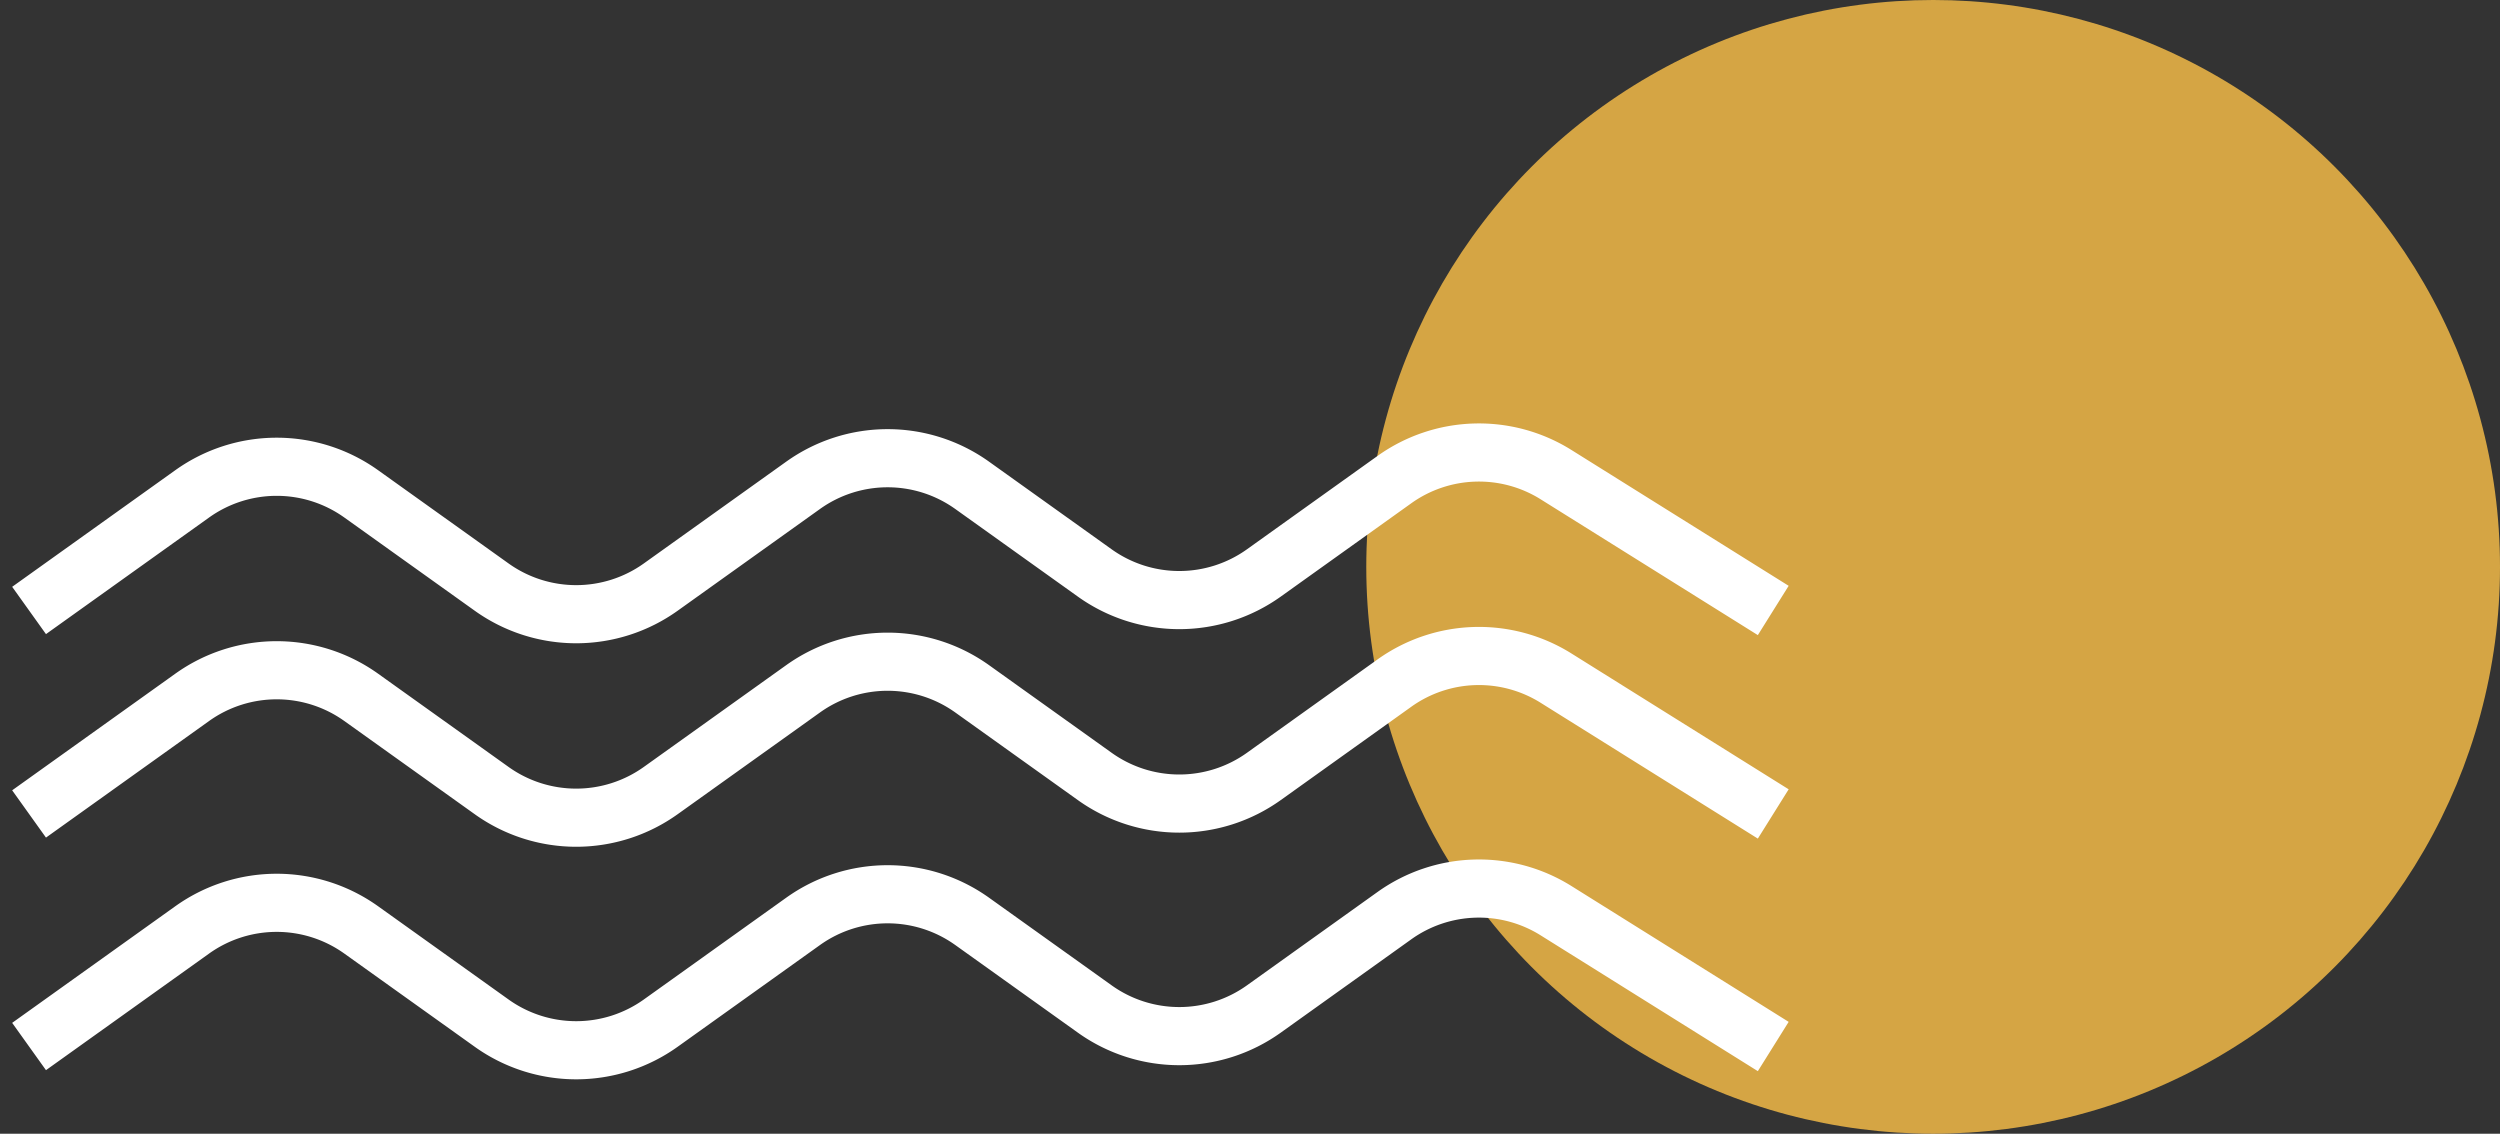 <svg xmlns="http://www.w3.org/2000/svg" width="86" height="39" viewBox="0 0 86 39">
    <rect x="0" y="0" width="86" height="39" fill="#333333" stroke="none"/>
    <g fill="none" fill-rule="evenodd" transform="translate(1)">
        <circle cx="65.5" cy="19.5" r="19.5" fill="#FDC149" fill-opacity=".8"/>
        <path stroke="#FFF" stroke-width="2" d="M0 36l5.611-4.011a5 5 0 0 1 5.815 0l4.487 3.207a5 5 0 0 0 5.816 0l4.898-3.501a5 5 0 0 1 5.815 0l4.218 3.015a5 5 0 0 0 5.816 0l4.492-3.212a5 5 0 0 1 5.559-.171L60 36M0 28l5.611-4.011a5 5 0 0 1 5.815 0l4.487 3.207a5 5 0 0 0 5.816 0l4.898-3.501a5 5 0 0 1 5.815 0l4.218 3.015a5 5 0 0 0 5.816 0l4.492-3.212a5 5 0 0 1 5.559-.171L60 28M0 21l5.611-4.011a5 5 0 0 1 5.815 0l4.487 3.207a5 5 0 0 0 5.816 0l4.898-3.501a5 5 0 0 1 5.815 0l4.218 3.015a5 5 0 0 0 5.816 0l4.492-3.212a5 5 0 0 1 5.559-.171L60 21"/>
    </g>
</svg>
